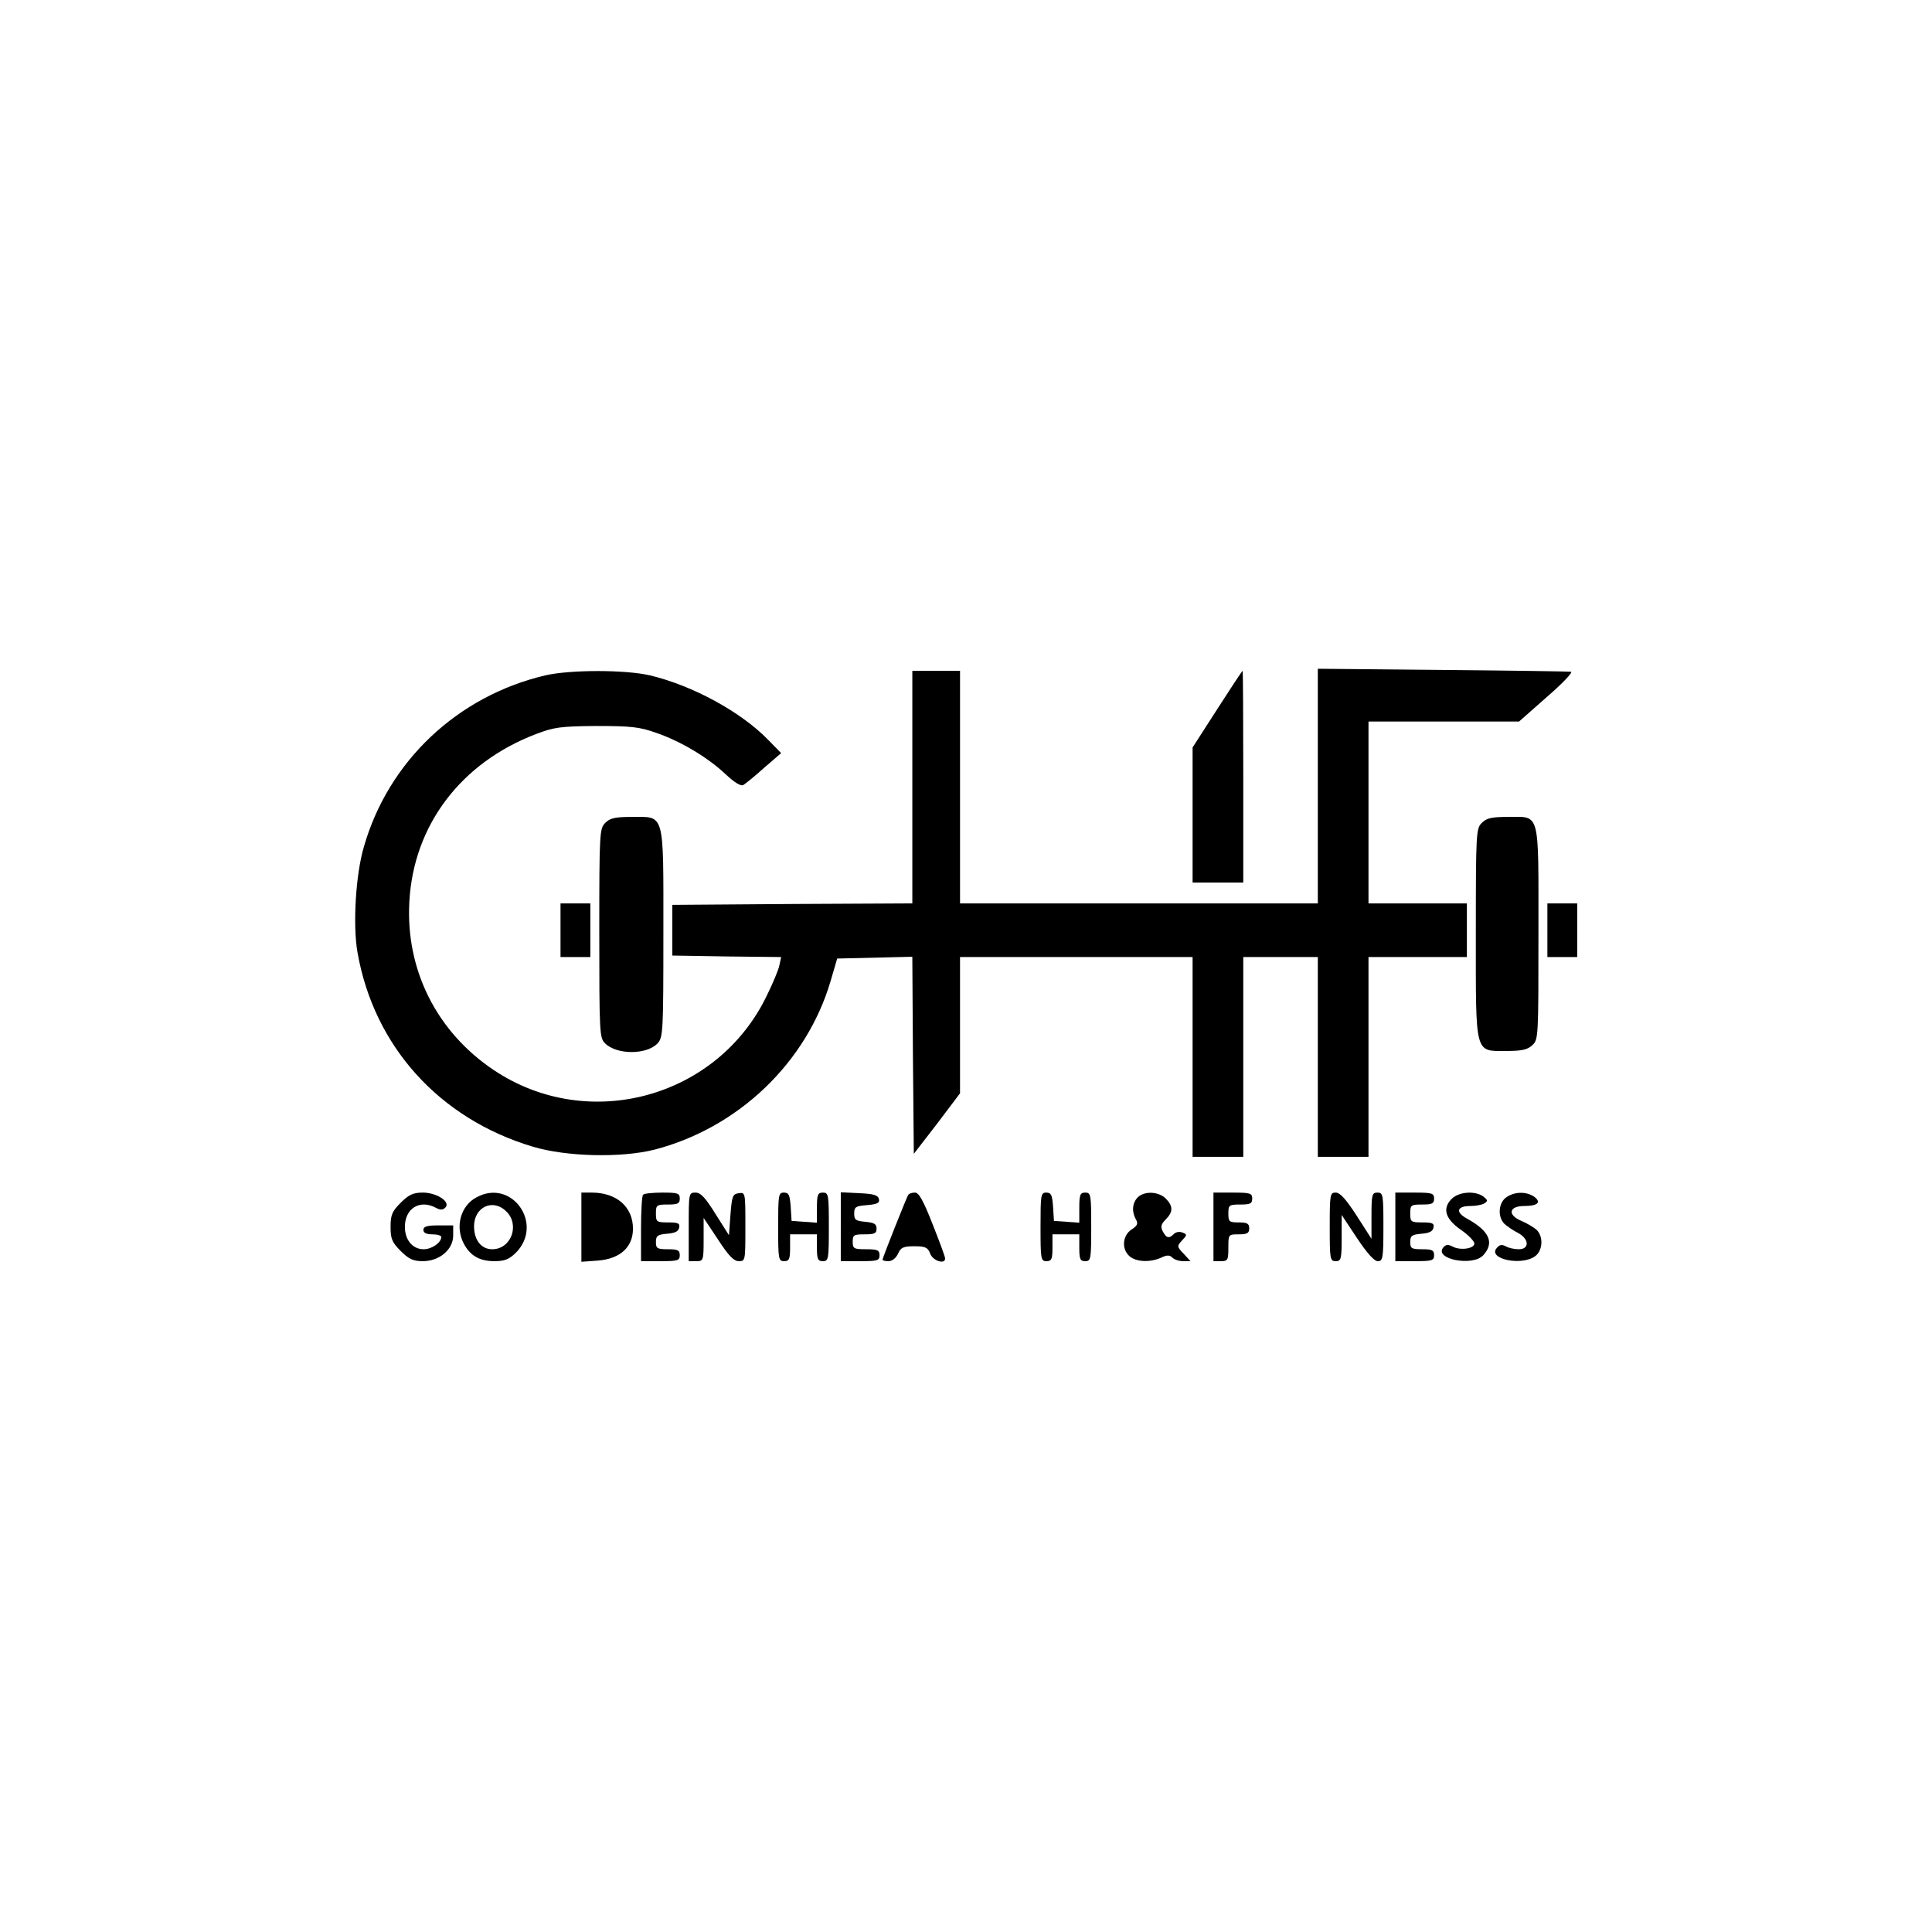 <?xml version="1.0" standalone="no"?>
<!DOCTYPE svg PUBLIC "-//W3C//DTD SVG 20010904//EN"
 "http://www.w3.org/TR/2001/REC-SVG-20010904/DTD/svg10.dtd">
<svg version="1.0" xmlns="http://www.w3.org/2000/svg"
 width="648pt" height="648pt" viewBox="0 0 648 648"
 preserveAspectRatio="xMidYMid meet">
<g transform="translate(0,648) scale(0.1,-0.1)"
fill="#000000" stroke="none">
<path d="M4420 3843 l0 -393 -600 0 -600 0 0 390 0 390 -80 0 -80 0 0 -390 0
-390 -402 -2 -403 -3 0 -85 0 -85 183 -3 182 -2 -6 -28 c-3 -15 -21 -58 -40
-97 -164 -347 -600 -467 -918 -254 -191 128 -296 336 -283 565 14 256 173 466
425 562 60 23 82 26 202 27 116 0 145 -3 201 -23 82 -28 174 -83 234 -140 28
-26 50 -40 58 -35 7 4 38 29 69 57 l58 50 -43 44 c-91 94 -254 183 -398 217
-83 19 -265 19 -349 0 -295 -69 -528 -288 -610 -577 -27 -92 -37 -261 -21
-352 55 -315 274 -558 588 -652 113 -34 297 -38 408 -10 282 73 511 293 591
566 l22 75 126 3 126 3 2 -331 3 -330 78 101 77 102 0 228 0 229 390 0 390 0
0 -335 0 -335 85 0 85 0 0 335 0 335 125 0 125 0 0 -335 0 -335 85 0 85 0 0
335 0 335 165 0 165 0 0 90 0 90 -165 0 -165 0 0 305 0 305 253 0 252 0 94 83
c52 45 88 83 80 84 -8 1 -202 4 -431 6 l-418 4 0 -394z"/>
<path d="M4083 4102 l-83 -129 0 -226 0 -227 85 0 85 0 0 355 c0 195 -1 355
-2 355 -2 0 -40 -58 -85 -128z"/>
<path d="M2030 3720 c-19 -19 -20 -33 -20 -370 0 -333 1 -351 19 -369 40 -40
141 -39 177 0 18 20 19 42 19 369 0 412 6 390 -107 390 -55 0 -72 -4 -88 -20z"/>
<path d="M4970 3720 c-19 -19 -20 -33 -20 -369 0 -414 -5 -396 103 -396 50 0
70 4 86 19 21 19 21 26 21 376 0 416 7 390 -103 390 -54 0 -71 -4 -87 -20z"/>
<path d="M1880 3360 l0 -90 50 0 50 0 0 90 0 90 -50 0 -50 0 0 -90z"/>
<path d="M5190 3360 l0 -90 50 0 50 0 0 90 0 90 -50 0 -50 0 0 -90z"/>
<path d="M1344 2446 c-29 -29 -34 -41 -34 -81 0 -40 5 -52 34 -81 27 -27 42
-34 74 -34 56 0 102 39 102 86 l0 34 -50 0 c-38 0 -50 -4 -50 -15 0 -10 10
-15 30 -15 17 0 30 -4 30 -9 0 -19 -32 -41 -59 -41 -37 0 -63 31 -63 75 0 62
50 93 104 64 15 -8 23 -8 32 1 18 19 -29 50 -76 50 -32 0 -47 -7 -74 -34z"/>
<path d="M1598 2464 c-53 -28 -72 -98 -43 -154 21 -41 53 -60 103 -60 35 0 49
6 72 28 96 97 -14 251 -132 186z m99 -46 c48 -45 18 -128 -46 -128 -37 0 -61
31 -61 77 0 64 62 94 107 51z"/>
<path d="M1950 2364 l0 -116 56 4 c74 6 117 45 117 107 0 73 -55 121 -138 121
l-35 0 0 -116z"/>
<path d="M2157 2473 c-4 -3 -7 -55 -7 -115 l0 -108 65 0 c58 0 65 2 65 20 0
17 -7 20 -40 20 -36 0 -40 3 -40 24 0 21 5 25 37 28 27 2 39 8 41 21 3 14 -4
17 -37 17 -39 0 -41 2 -41 30 0 28 2 30 40 30 33 0 40 3 40 20 0 18 -7 20 -58
20 -32 0 -62 -3 -65 -7z"/>
<path d="M2310 2365 l0 -115 25 0 c24 0 25 2 25 73 l0 72 48 -72 c35 -54 53
-73 70 -73 22 0 22 2 22 116 0 114 0 115 -22 112 -21 -3 -23 -10 -28 -72 l-5
-69 -45 71 c-34 55 -50 72 -67 72 -23 0 -23 -2 -23 -115z"/>
<path d="M2610 2365 c0 -108 1 -115 20 -115 17 0 20 7 20 45 l0 45 45 0 45 0
0 -45 c0 -38 3 -45 20 -45 19 0 20 7 20 115 0 108 -1 115 -20 115 -17 0 -20
-7 -20 -51 l0 -50 -42 3 -43 3 -3 48 c-3 39 -6 47 -23 47 -18 0 -19 -8 -19
-115z"/>
<path d="M2820 2365 l0 -115 65 0 c58 0 65 2 65 20 0 17 -7 20 -45 20 -41 0
-45 2 -45 25 0 23 4 25 40 25 33 0 40 3 40 19 0 16 -8 20 -37 23 -33 3 -38 6
-38 28 0 22 5 25 43 28 34 3 43 7 40 20 -3 13 -16 18 -66 20 l-62 3 0 -116z"/>
<path d="M3046 2472 c-6 -10 -86 -211 -86 -217 0 -3 9 -5 20 -5 12 0 25 10 32
25 9 21 18 25 55 25 37 0 45 -4 53 -25 9 -24 50 -37 50 -16 0 6 -19 57 -42
115 -31 79 -46 106 -59 106 -10 0 -20 -3 -23 -8z"/>
<path d="M3490 2365 c0 -108 1 -115 20 -115 17 0 20 7 20 45 l0 45 45 0 45 0
0 -45 c0 -38 3 -45 20 -45 19 0 20 7 20 115 0 108 -1 115 -20 115 -17 0 -20
-7 -20 -51 l0 -50 -42 3 -43 3 -3 48 c-3 39 -6 47 -23 47 -18 0 -19 -8 -19
-115z"/>
<path d="M3816 2464 c-18 -18 -21 -47 -6 -74 8 -14 5 -21 -15 -34 -30 -20 -34
-65 -7 -89 22 -20 70 -22 107 -5 19 9 28 9 37 0 7 -7 23 -12 37 -12 l24 0 -23
25 c-23 24 -23 25 -5 45 17 18 17 20 1 26 -10 4 -22 2 -29 -5 -16 -16 -25 -14
-37 9 -8 15 -6 24 10 40 25 25 25 45 0 70 -24 24 -72 26 -94 4z"/>
<path d="M4070 2365 l0 -115 25 0 c23 0 25 4 25 45 0 45 0 45 35 45 28 0 35 4
35 20 0 16 -7 20 -35 20 -32 0 -35 2 -35 30 0 28 2 30 40 30 33 0 40 3 40 20
0 18 -7 20 -65 20 l-65 0 0 -115z"/>
<path d="M4460 2365 c0 -108 1 -115 20 -115 18 0 20 7 20 78 l0 77 51 -77 c34
-51 58 -78 70 -78 17 0 19 9 19 115 0 108 -1 115 -20 115 -18 0 -20 -7 -20
-77 l0 -78 -50 78 c-35 54 -55 77 -70 77 -19 0 -20 -6 -20 -115z"/>
<path d="M4680 2365 l0 -115 65 0 c58 0 65 2 65 20 0 17 -7 20 -40 20 -36 0
-40 3 -40 24 0 21 5 25 37 28 27 2 39 8 41 21 3 14 -4 17 -37 17 -39 0 -41 2
-41 30 0 28 2 30 40 30 33 0 40 3 40 20 0 18 -7 20 -65 20 l-65 0 0 -115z"/>
<path d="M4869 2459 c-32 -32 -22 -67 31 -104 25 -17 45 -38 45 -46 0 -17 -47
-24 -73 -10 -15 8 -23 7 -31 -3 -33 -39 99 -65 134 -26 38 42 21 81 -55 123
-39 21 -34 42 11 42 19 0 40 4 48 9 12 8 11 11 -4 23 -28 20 -82 16 -106 -8z"/>
<path d="M5052 2464 c-26 -18 -30 -65 -6 -89 9 -8 29 -22 45 -30 38 -20 40
-55 3 -55 -14 0 -34 4 -44 10 -13 7 -21 5 -30 -6 -31 -36 81 -61 128 -28 26
18 30 65 6 89 -9 8 -32 22 -51 30 -48 20 -42 50 9 50 45 0 59 12 34 31 -26 18
-66 18 -94 -2z"/>
</g>
</svg>
